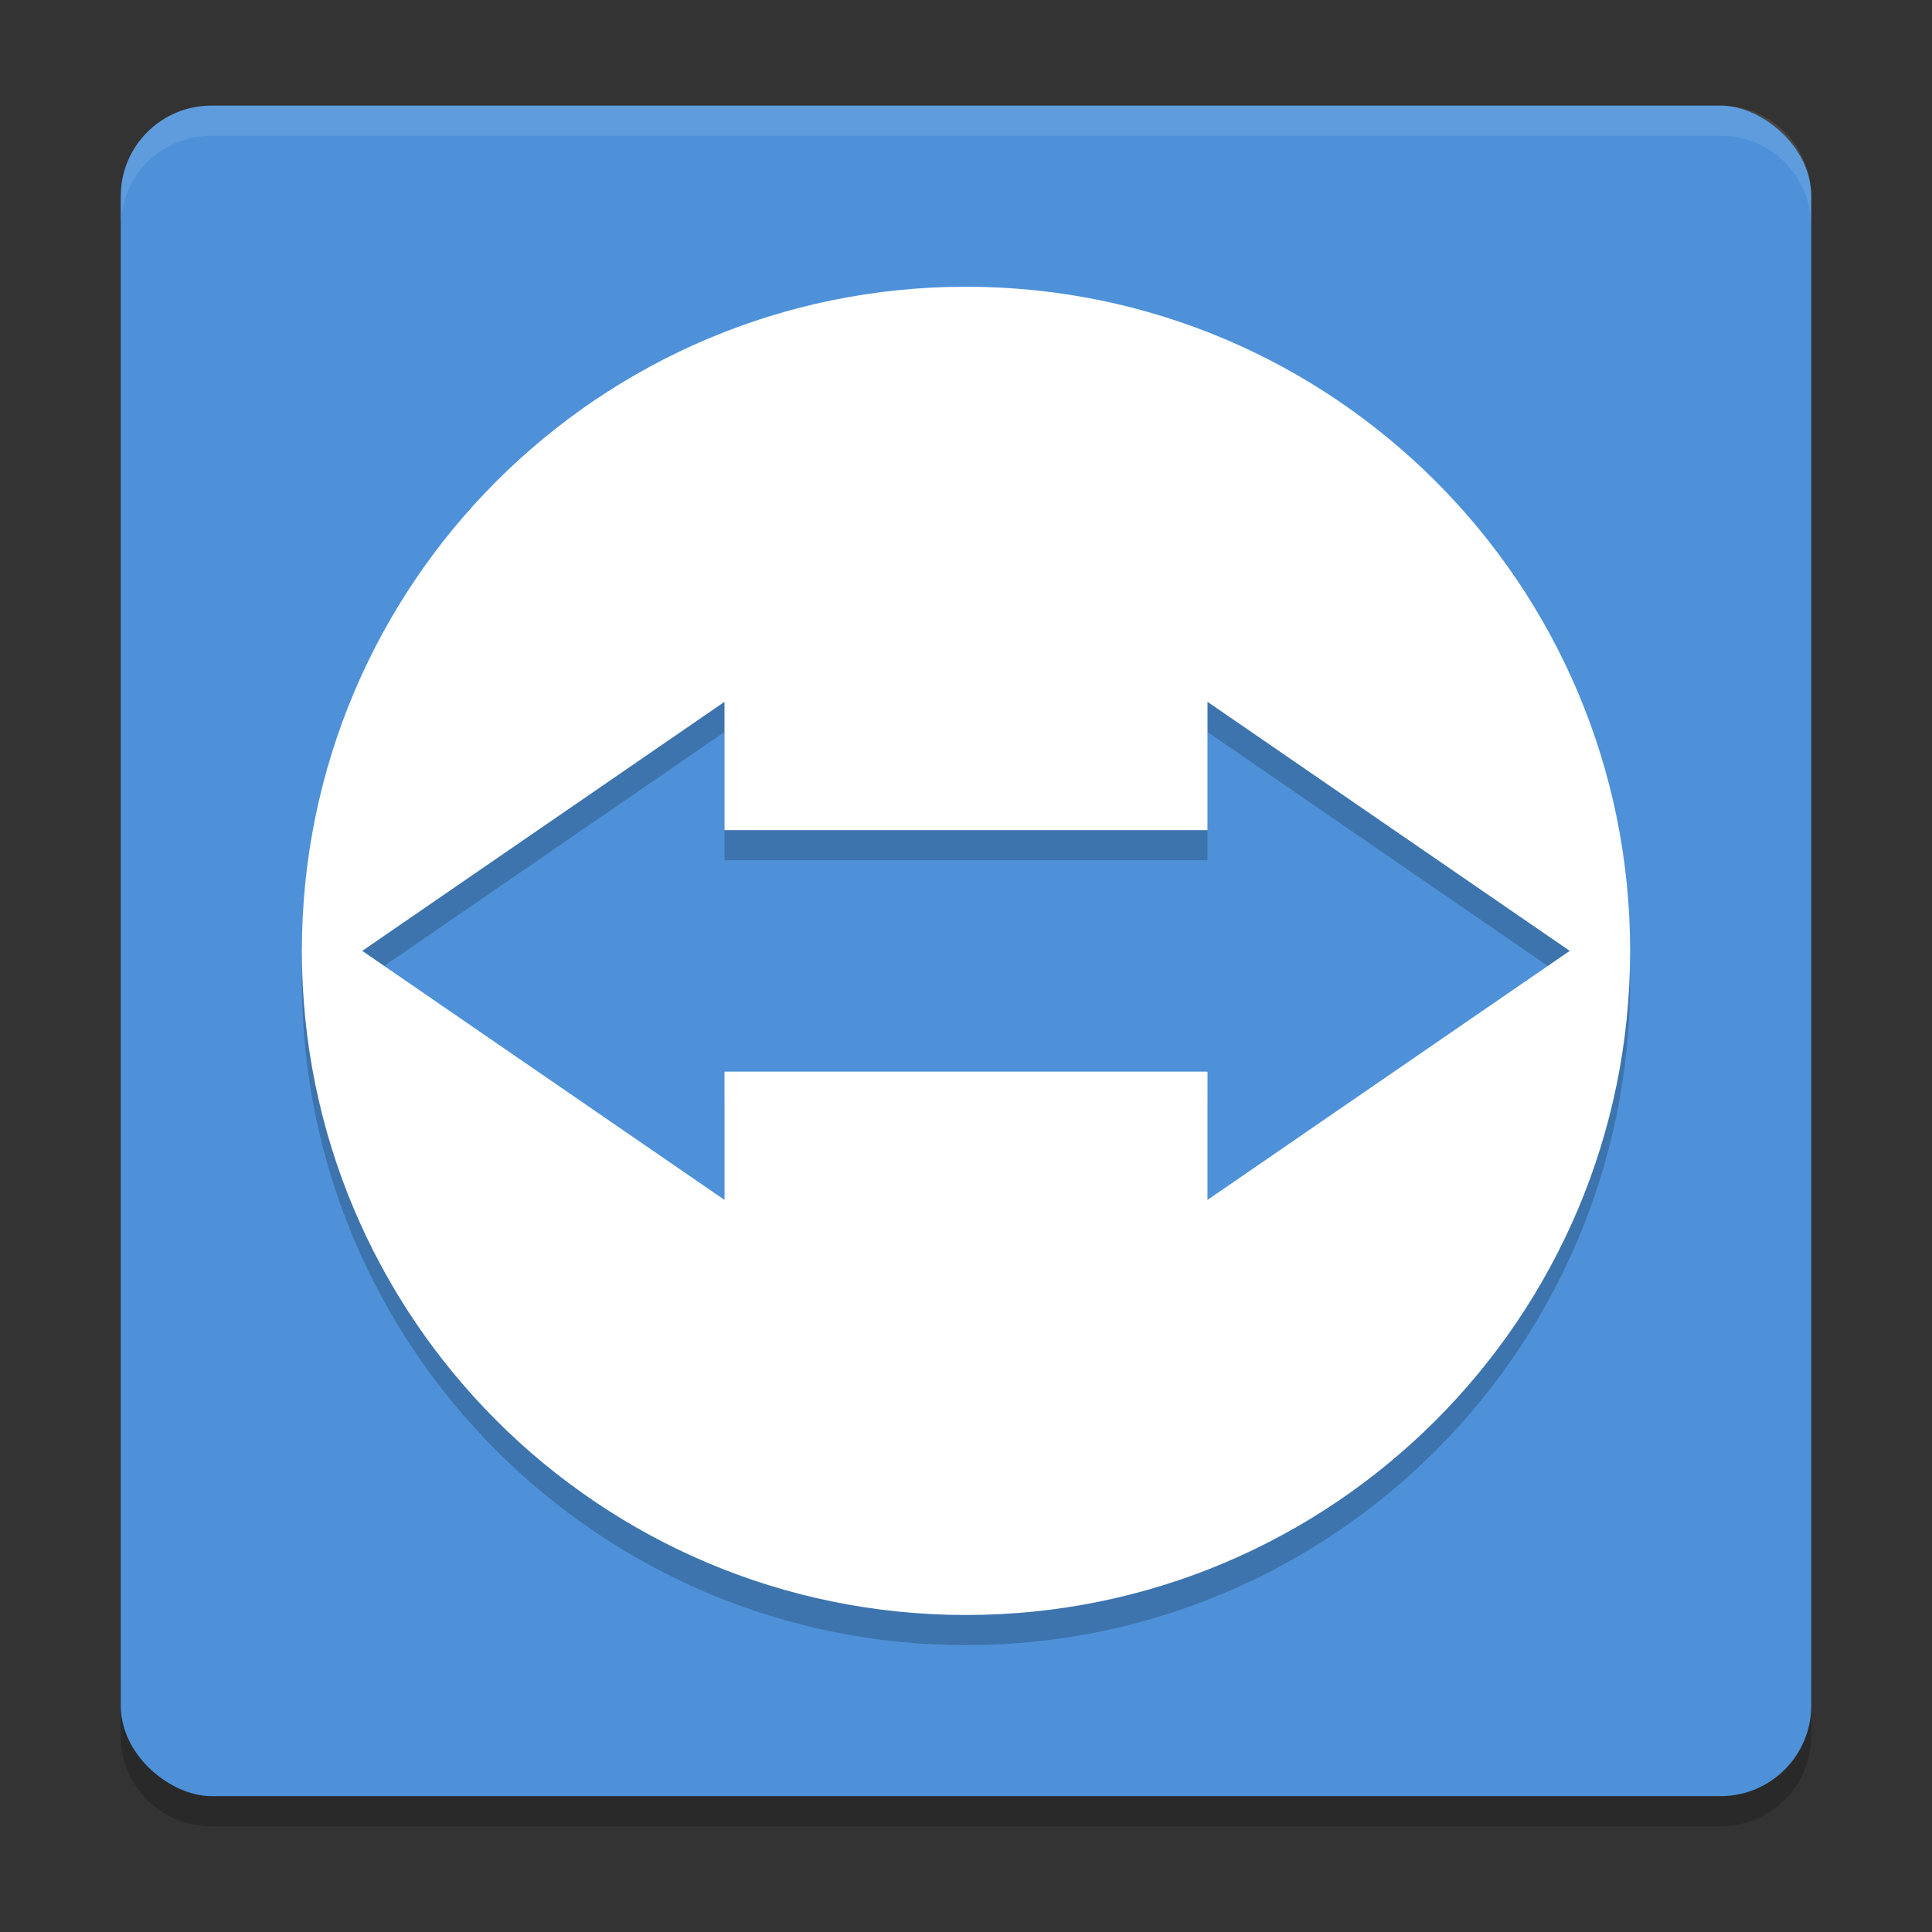 <?xml version="1.0" encoding="UTF-8" standalone="no"?>
<svg
   xmlns:dc="http://purl.org/dc/elements/1.1/"
   xmlns:cc="http://creativecommons.org/ns#"
   xmlns:rdf="http://www.w3.org/1999/02/22-rdf-syntax-ns#"
   xmlns:svg="http://www.w3.org/2000/svg"
   xmlns="http://www.w3.org/2000/svg"
   xmlns:sodipodi="http://sodipodi.sourceforge.net/DTD/sodipodi-0.dtd"
   xmlns:inkscape="http://www.inkscape.org/namespaces/inkscape"
   width="24px"
   height="24px"
   viewBox="0 0 24 24"
   version="1.1"
   id="svg51"
   sodipodi:docname="teamviewer@24x24.svg"
   inkscape:version="0.92.3 (2405546, 2018-03-11)">
  <rect x="0" y="0" width="24" height="24" fill="#333333" stroke="none"/>
  <sodipodi:namedview
     pagecolor="#ffffff"
     bordercolor="#666666"
     borderopacity="1"
     objecttolerance="10"
     gridtolerance="10"
     guidetolerance="10"
     inkscape:pageopacity="0"
     inkscape:pageshadow="2"
     inkscape:window-width="840"
     inkscape:window-height="480"
     id="namedview53"
     showgrid="false"
     inkscape:zoom="9.8333333"
     inkscape:cx="12"
     inkscape:cy="12"
     inkscape:window-x="62"
     inkscape:window-y="34"
     inkscape:window-maximized="0"
     inkscape:current-layer="svg51" />
  <defs
     id="defs38">
    <filter
       id="alpha"
       filterUnits="objectBoundingBox"
       x="0%"
       y="0%"
       width="100%"
       height="100%">
      <feColorMatrix
         type="matrix"
         in="SourceGraphic"
         values="0 0 0 0 1 0 0 0 0 1 0 0 0 0 1 0 0 0 1 0"
         id="feColorMatrix2" />
    </filter>
    <mask
       id="mask0">
      <g
         filter="url(#alpha)"
         id="g7">
        <rect
           x="0"
           y="0"
           width="24"
           height="24"
           style="fill:rgb(0%,0%,0%);fill-opacity:0.2;stroke:none;"
           id="rect5" />
      </g>
    </mask>
    <clipPath
       id="clip1">
      <rect
         x="0"
         y="0"
         width="24"
         height="24"
         id="rect10" />
    </clipPath>
    <g
       id="surface5"
       clip-path="url(#clip1)">
      <path
         style=" stroke:none;fill-rule:nonzero;fill:rgb(0%,0%,0%);fill-opacity:1;"
         d="M 1.5 21 L 1.5 21.75 C 1.5 22.375 2 22.875 2.625 22.875 L 21.375 22.875 C 22 22.875 22.5 22.375 22.5 21.75 L 22.5 21 C 22.5 21.625 22 22.125 21.375 22.125 L 2.625 22.125 C 2 22.125 1.5 21.625 1.5 21 Z M 1.5 21 "
         id="path13" />
    </g>
    <mask
       id="mask1">
      <g
         filter="url(#alpha)"
         id="g18">
        <rect
           x="0"
           y="0"
           width="24"
           height="24"
           style="fill:rgb(0%,0%,0%);fill-opacity:0.102;stroke:none;"
           id="rect16" />
      </g>
    </mask>
    <clipPath
       id="clip2">
      <rect
         x="0"
         y="0"
         width="24"
         height="24"
         id="rect21" />
    </clipPath>
    <g
       id="surface8"
       clip-path="url(#clip2)">
      <path
         style=" stroke:none;fill-rule:nonzero;fill:rgb(100%,100%,100%);fill-opacity:1;"
         d="M 2.625 1.5 C 2 1.5 1.5 2 1.5 2.625 L 1.5 3 C 1.5 2.375 2 1.875 2.625 1.875 L 21.375 1.875 C 22 1.875 22.5 2.375 22.5 3 L 22.5 2.625 C 22.5 2 22 1.5 21.375 1.5 Z M 2.625 1.5 "
         id="path24" />
    </g>
    <mask
       id="mask2">
      <g
         filter="url(#alpha)"
         id="g29">
        <rect
           x="0"
           y="0"
           width="24"
           height="24"
           style="fill:rgb(0%,0%,0%);fill-opacity:0.2;stroke:none;"
           id="rect27" />
      </g>
    </mask>
    <clipPath
       id="clip3">
      <rect
         x="0"
         y="0"
         width="24"
         height="24"
         id="rect32" />
    </clipPath>
    <g
       id="surface11"
       clip-path="url(#clip3)">
      <path
         style=" stroke:none;fill-rule:nonzero;fill:rgb(0%,0%,0%);fill-opacity:1;"
         d="M 12 4.125 C 7.445 4.125 3.75 7.82 3.75 12.375 C 3.75 16.93 7.445 20.625 12 20.625 C 16.555 20.625 20.25 16.93 20.25 12.375 C 20.25 7.82 16.555 4.125 12 4.125 Z M 9 9.281 L 9 10.875 L 15 10.875 L 15 9.281 L 19.5 12.375 L 15 15.469 L 15 13.875 L 9 13.875 L 9 15.469 L 4.5 12.375 Z M 9 9.281 "
         id="path35" />
    </g>
  </defs>
  <g
     id="g80"
     transform="matrix(0.375,0,0,0.375,0,-0.188)">
    <path
       id="path57"
       d="m 4,56 v 2 c 0,1.662 1.338,3 3,3 h 50 c 1.662,0 3,-1.338 3,-3 v -2 c 0,1.662 -1.338,3 -3,3 H 7 C 5.338,59 4,57.662 4,56 Z"
       style="opacity:0.2"
       inkscape:connector-curvature="0" />
    <rect
       id="rect59"
       transform="matrix(0,-1,-1,0,0,0)"
       ry="3"
       rx="3"
       y="-60"
       x="-60"
       height="56"
       width="56"
       style="fill:#4e91d9" />
    <path
       id="path61"
       d="M 7,4 C 5.338,4 4,5.338 4,7 V 8 C 4,6.338 5.338,5 7,5 h 50 c 1.662,0 3,1.338 3,3 V 7 C 60,5.338 58.662,4 57,4 Z"
       style="opacity:0.1;fill:#ffffff"
       inkscape:connector-curvature="0" />
    <path
       id="path63"
       style="opacity:0.2"
       d="M 32,11 C 19.85,11 10,20.85 10,33 10,45.15 19.85,55 32,55 44.15,55 54,45.15 54,33 54,20.85 44.15,11 32,11 Z M 24,24.75 V 29 H 40 V 24.75 L 52,33 40,41.25 V 37 H 24 v 4.25 L 12,33 Z"
       inkscape:connector-curvature="0" />
    <path
       id="path65"
       d="M 32,10 C 19.85,10 10,19.85 10,32 10,44.15 19.85,54 32,54 44.15,54 54,44.15 54,32 54,19.85 44.15,10 32,10 Z M 24,23.75 V 28 H 40 V 23.75 L 52,32 40,40.25 V 36 H 24 v 4.25 L 12,32 Z"
       style="fill:#ffffff"
       inkscape:connector-curvature="0" />
  </g>
</svg>
